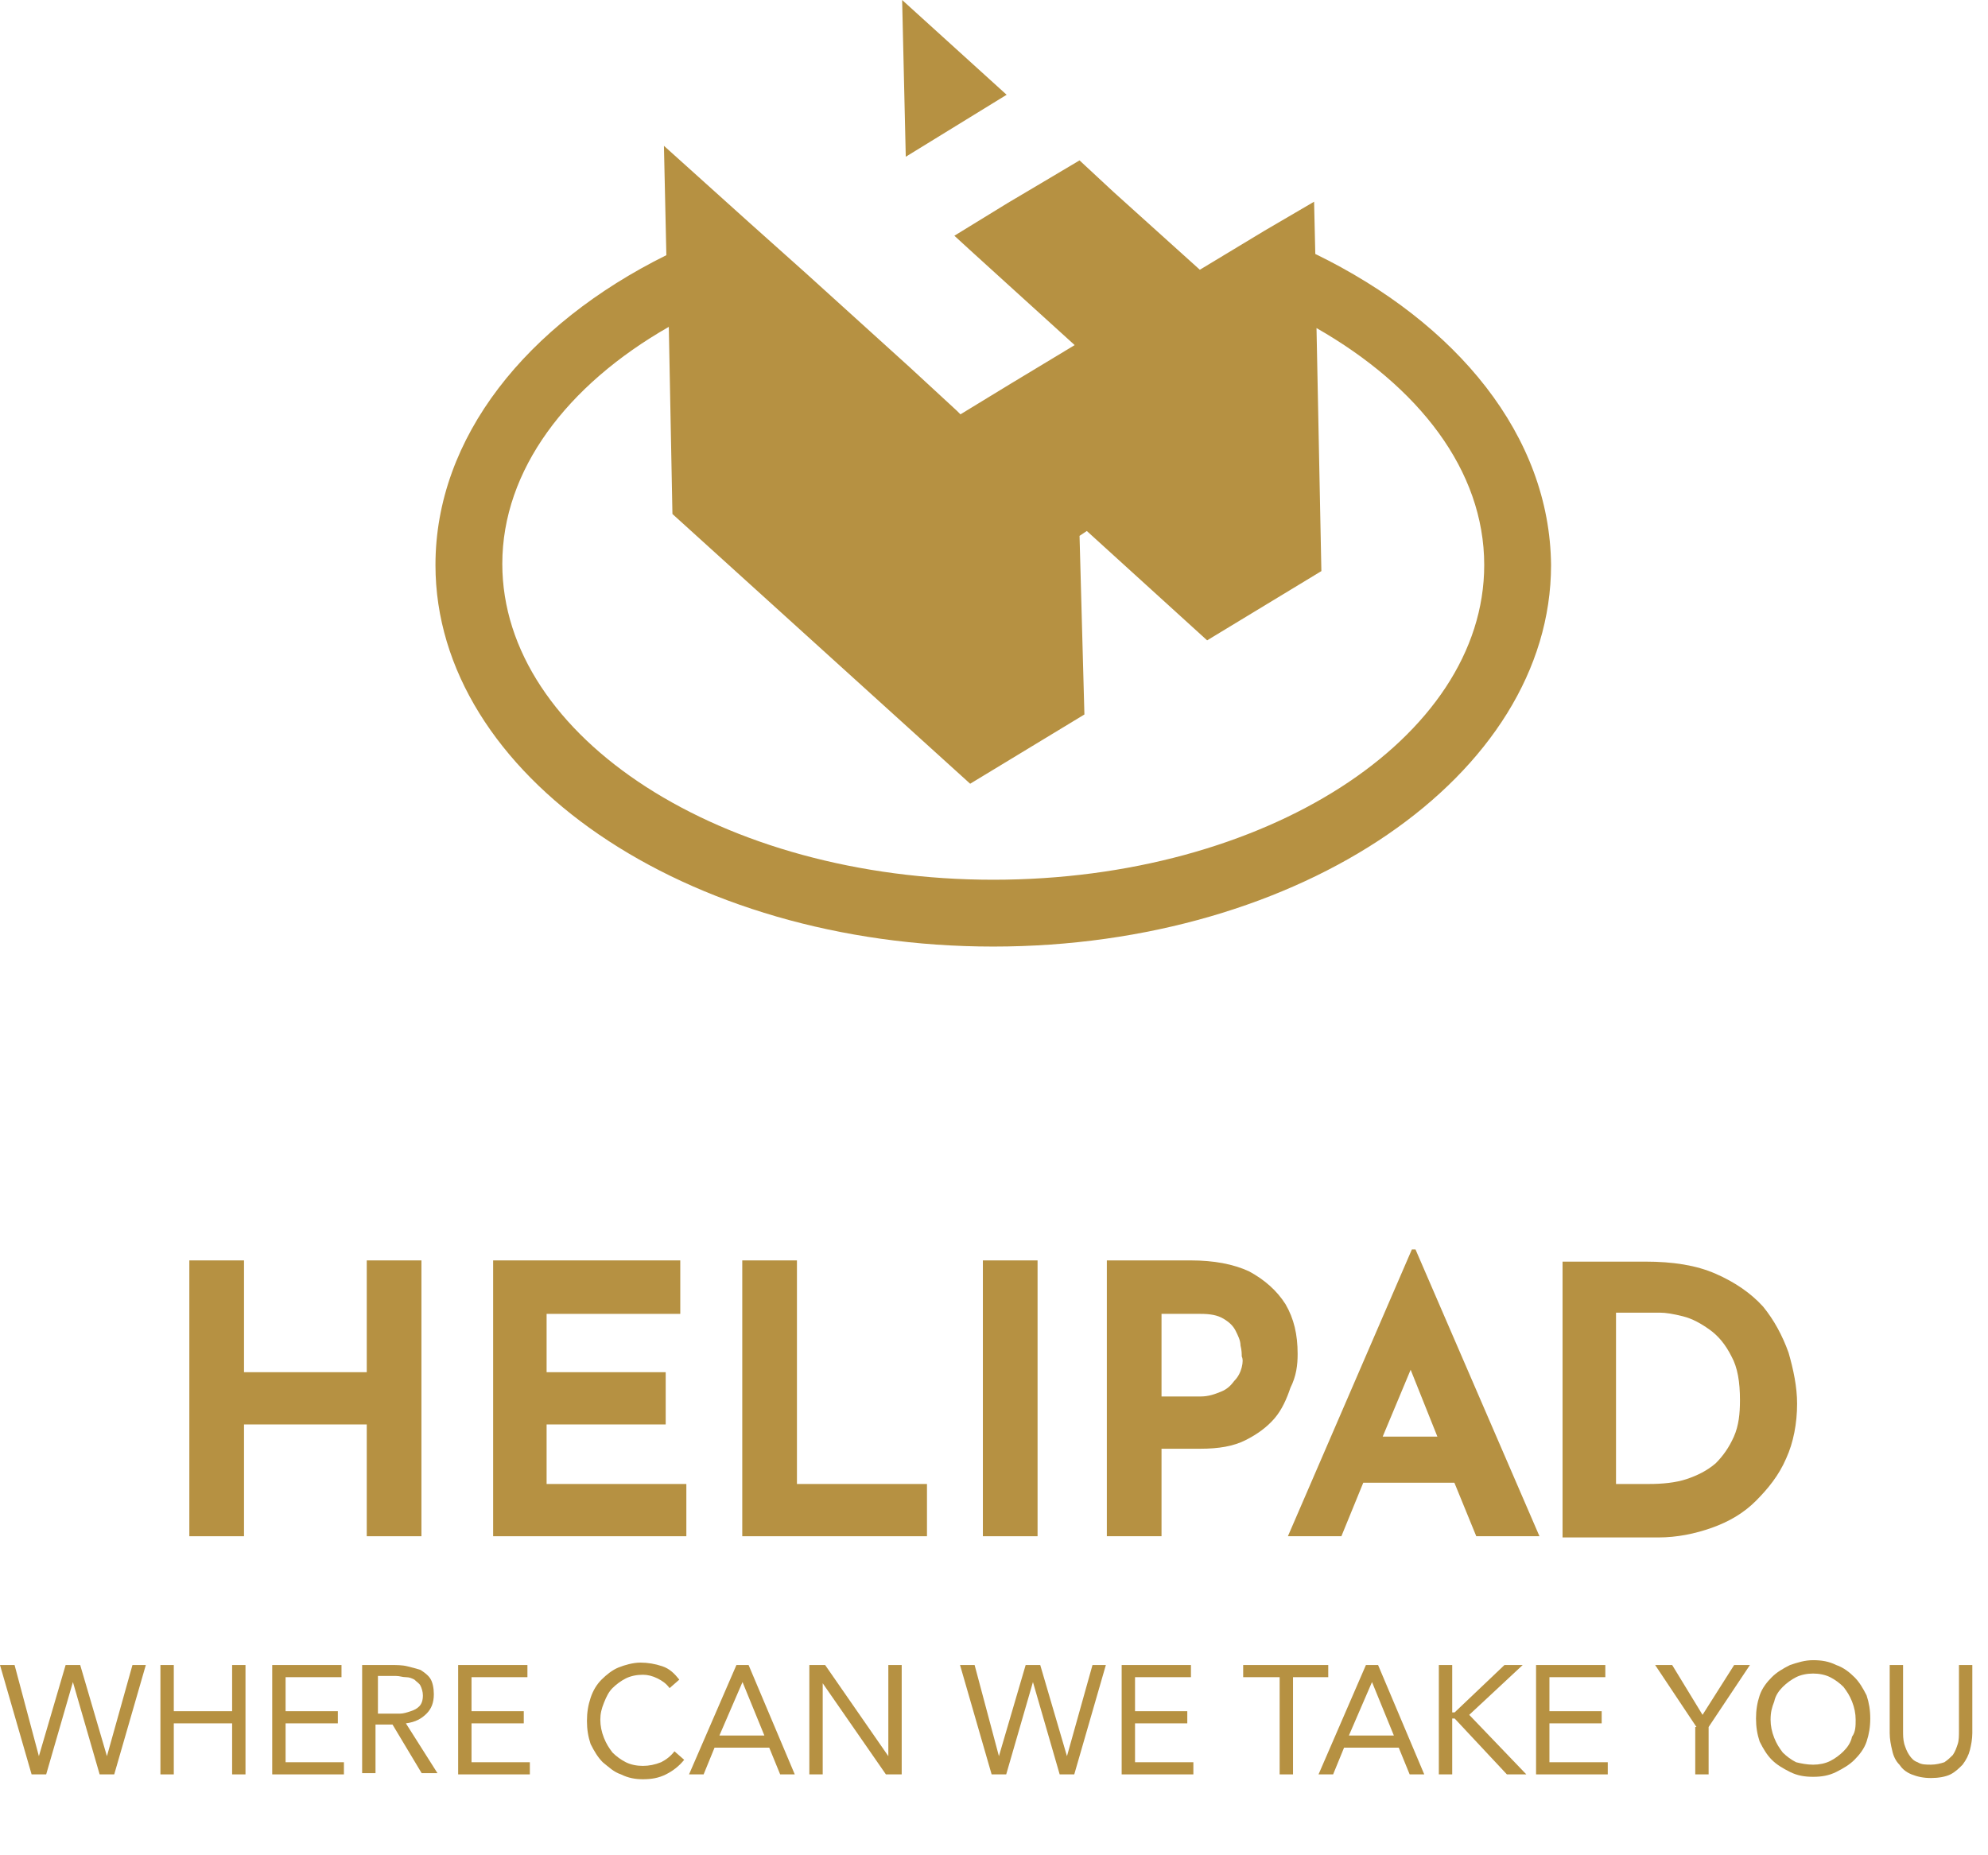 <svg width="105" height="98" viewBox="0 0 105 98" fill="none" xmlns="http://www.w3.org/2000/svg">
<path d="M69.47 13.415L69.406 10.655L66.774 12.195L63.372 14.249L58.815 10.141L57.018 8.472L54.964 9.692L53.231 10.719L50.407 12.452L51.177 13.158L53.295 15.083L56.761 18.229L53.359 20.282L50.728 21.887L50.535 21.694L48.032 19.384L42.576 14.442L39.56 11.746L35.067 7.702L35.195 13.479C27.814 17.137 23 23.107 23 29.846C23 40.95 36.222 50 52.461 50C68.7 50 81.922 40.95 81.922 29.846C81.858 23.042 76.98 17.073 69.47 13.415ZM52.461 46.47C38.148 46.47 26.53 38.96 26.53 29.782C26.53 24.84 29.932 20.347 35.324 17.266L35.516 27.15L51.241 41.399L57.275 37.741L57.018 28.305L57.403 28.049L63.757 33.825L69.791 30.167L69.534 17.33C74.926 20.411 78.392 24.84 78.392 29.846C78.392 39.024 66.774 46.47 52.461 46.47Z" fill="#B69142"/>
<path d="M47.648 0L47.84 8.28L53.167 5.006L47.648 0Z" fill="#B69142"/>
<path d="M0 87.951H0.77L2.054 92.765L3.466 87.951H4.236L5.648 92.765L6.996 87.951H7.702L6.033 93.728H5.263L3.851 88.85L2.439 93.728H1.669L0 87.951Z" fill="#B69142"/>
<path d="M8.473 87.951H9.179V90.39H12.26V87.951H12.966V93.728H12.26V91.032H9.179V93.728H8.473V87.951Z" fill="#B69142"/>
<path d="M14.378 87.951H18.037V88.593H15.084V90.39H17.844V91.032H15.084V93.086H18.165V93.728H14.378V87.951Z" fill="#B69142"/>
<path d="M19.191 87.951H20.667C20.924 87.951 21.245 87.951 21.502 88.015C21.759 88.079 22.015 88.144 22.208 88.208C22.4 88.336 22.593 88.465 22.721 88.657C22.85 88.85 22.914 89.171 22.914 89.492C22.914 89.941 22.785 90.262 22.529 90.519C22.272 90.775 21.951 90.968 21.438 91.032L23.106 93.664H22.272L20.732 91.096H19.833V93.664H19.127V87.951H19.191ZM19.897 90.519H20.539C20.732 90.519 20.924 90.519 21.117 90.519C21.309 90.519 21.502 90.454 21.694 90.39C21.887 90.326 22.015 90.262 22.144 90.133C22.272 90.005 22.336 89.812 22.336 89.556C22.336 89.363 22.272 89.171 22.208 89.042C22.144 88.914 22.015 88.85 21.887 88.721C21.759 88.657 21.63 88.593 21.438 88.593C21.245 88.593 21.117 88.529 20.924 88.529H19.961V90.519H19.897Z" fill="#B69142"/>
<path d="M24.198 87.951H27.857V88.593H24.904V90.39H27.664V91.032H24.904V93.086H27.985V93.728H24.198V87.951Z" fill="#B69142"/>
<path d="M35.366 89.171C35.173 88.914 34.98 88.786 34.724 88.657C34.467 88.529 34.21 88.465 33.953 88.465C33.633 88.465 33.312 88.529 33.055 88.657C32.798 88.786 32.541 88.978 32.349 89.171C32.156 89.363 32.028 89.62 31.9 89.941C31.771 90.262 31.707 90.519 31.707 90.84C31.707 91.161 31.771 91.481 31.9 91.802C32.028 92.123 32.156 92.316 32.349 92.573C32.541 92.765 32.798 92.958 33.055 93.086C33.312 93.215 33.633 93.279 33.953 93.279C34.274 93.279 34.595 93.215 34.916 93.086C35.173 92.958 35.43 92.765 35.622 92.508L36.136 92.958C35.879 93.279 35.558 93.535 35.173 93.728C34.788 93.921 34.403 93.985 33.953 93.985C33.568 93.985 33.183 93.921 32.798 93.728C32.413 93.6 32.156 93.343 31.835 93.086C31.579 92.829 31.386 92.508 31.194 92.123C31.065 91.738 31.001 91.353 31.001 90.904C31.001 90.455 31.065 90.07 31.194 89.684C31.322 89.299 31.515 88.978 31.771 88.722C32.028 88.465 32.349 88.208 32.67 88.08C32.991 87.951 33.44 87.823 33.825 87.823C34.21 87.823 34.595 87.887 34.98 88.016C35.366 88.144 35.622 88.401 35.879 88.722L35.366 89.171Z" fill="#B69142"/>
<path d="M38.896 87.951H39.538L41.977 93.728H41.206L40.629 92.316H37.74L37.163 93.728H36.393L38.896 87.951ZM39.217 88.85L37.997 91.674H40.372L39.217 88.85Z" fill="#B69142"/>
<path d="M42.747 87.951H43.581L46.919 92.765V87.951H47.625V93.728H46.791L43.453 88.914V93.728H42.747V87.951Z" fill="#B69142"/>
<path d="M50.706 87.951H51.476L52.76 92.765L54.172 87.951H54.942L56.354 92.765L57.702 87.951H58.408L56.739 93.728H55.969L54.557 88.85L53.145 93.728H52.375L50.706 87.951Z" fill="#B69142"/>
<path d="M59.243 87.951H62.902V88.593H59.949V90.39H62.709V91.032H59.949V93.086H63.03V93.728H59.243V87.951Z" fill="#B69142"/>
<path d="M70.218 88.593H68.293V93.728H67.587V88.593H65.661V87.951H70.154V88.593H70.218Z" fill="#B69142"/>
<path d="M72.144 87.951H72.786L75.225 93.728H74.454L73.877 92.316H70.989L70.411 93.728H69.641L72.144 87.951ZM72.465 88.85L71.245 91.674H73.62L72.465 88.85Z" fill="#B69142"/>
<path d="M75.995 87.951H76.701V90.454H76.829L79.461 87.951H80.424L77.6 90.583L80.616 93.728H79.59L76.829 90.775H76.701V93.728H75.995V87.951Z" fill="#B69142"/>
<path d="M81.13 87.951H84.788V88.593H81.836V90.39H84.596V91.032H81.836V93.086H84.917V93.728H81.13V87.951Z" fill="#B69142"/>
<path d="M89.602 91.225L87.42 87.951H88.319L89.923 90.583L91.592 87.951H92.426L90.244 91.225V93.728H89.538V91.225H89.602Z" fill="#B69142"/>
<path d="M95.764 93.856C95.314 93.856 94.929 93.792 94.544 93.6C94.159 93.407 93.838 93.215 93.582 92.958C93.325 92.701 93.132 92.38 92.94 91.995C92.811 91.61 92.747 91.225 92.747 90.775C92.747 90.326 92.811 89.941 92.94 89.556C93.068 89.171 93.325 88.85 93.582 88.593C93.838 88.336 94.159 88.144 94.544 87.951C94.929 87.823 95.314 87.695 95.764 87.695C96.213 87.695 96.598 87.759 96.983 87.951C97.368 88.08 97.689 88.336 97.946 88.593C98.203 88.85 98.395 89.171 98.588 89.556C98.716 89.941 98.781 90.326 98.781 90.775C98.781 91.225 98.716 91.61 98.588 91.995C98.46 92.38 98.203 92.701 97.946 92.958C97.689 93.215 97.368 93.407 96.983 93.6C96.598 93.792 96.213 93.856 95.764 93.856ZM95.764 93.215C96.085 93.215 96.406 93.15 96.662 93.022C96.919 92.894 97.176 92.701 97.368 92.508C97.561 92.316 97.754 92.059 97.818 91.738C98.01 91.481 98.01 91.161 98.01 90.84C98.01 90.519 97.946 90.198 97.818 89.877C97.689 89.556 97.561 89.363 97.368 89.107C97.176 88.914 96.919 88.722 96.662 88.593C96.406 88.465 96.085 88.401 95.764 88.401C95.443 88.401 95.122 88.465 94.865 88.593C94.608 88.722 94.352 88.914 94.159 89.107C93.967 89.299 93.774 89.556 93.71 89.877C93.582 90.198 93.517 90.454 93.517 90.84C93.517 91.161 93.582 91.481 93.71 91.802C93.838 92.123 93.967 92.316 94.159 92.573C94.352 92.765 94.608 92.958 94.865 93.086C95.122 93.15 95.443 93.215 95.764 93.215Z" fill="#B69142"/>
<path d="M104.172 91.546C104.172 91.866 104.108 92.187 104.044 92.444C103.98 92.701 103.851 92.958 103.659 93.214C103.466 93.407 103.274 93.599 103.017 93.728C102.76 93.856 102.375 93.92 101.99 93.92C101.605 93.92 101.284 93.856 100.963 93.728C100.642 93.599 100.449 93.407 100.321 93.214C100.129 93.022 100 92.765 99.936 92.444C99.872 92.187 99.808 91.866 99.808 91.546V87.951H100.514V91.417C100.514 91.674 100.514 91.866 100.578 92.123C100.642 92.316 100.706 92.508 100.835 92.701C100.963 92.893 101.091 93.022 101.284 93.086C101.476 93.214 101.733 93.214 101.99 93.214C102.247 93.214 102.503 93.15 102.696 93.086C102.888 92.958 103.017 92.829 103.145 92.701C103.274 92.508 103.338 92.316 103.402 92.123C103.466 91.931 103.466 91.674 103.466 91.417V87.951H104.172V91.546Z" fill="#B69142"/>
<path d="M19.371 72.483H12.888V66.578H10V81.148H12.888V75.243H19.371V81.148H22.259V66.578H19.371V72.483Z" fill="#B69142"/>
<path d="M28.87 75.243H35.16V72.483H28.87V69.402H35.93V66.578H26.046V81.148H36.251V78.388H28.87V75.243Z" fill="#B69142"/>
<path d="M42.092 66.578H39.204V81.148H48.96V78.388H42.092V66.578Z" fill="#B69142"/>
<path d="M54.801 66.578H51.913V81.148H54.801V66.578Z" fill="#B69142"/>
<path d="M68.537 71.52C68.537 70.493 68.344 69.659 67.895 68.888C67.446 68.182 66.804 67.605 65.97 67.155C65.135 66.77 64.108 66.578 62.889 66.578H58.46V81.148H61.348V76.526H63.402C64.365 76.526 65.135 76.398 65.777 76.077C66.419 75.756 66.932 75.371 67.317 74.922C67.703 74.472 67.959 73.895 68.152 73.317C68.473 72.675 68.537 72.097 68.537 71.52ZM65.585 72.226C65.52 72.483 65.392 72.739 65.199 72.932C65.007 73.189 64.814 73.381 64.493 73.51C64.172 73.638 63.852 73.766 63.402 73.766H61.348V69.402H63.402C63.916 69.402 64.301 69.466 64.622 69.659C64.943 69.851 65.135 70.044 65.264 70.3C65.392 70.557 65.52 70.814 65.52 71.071C65.585 71.327 65.585 71.52 65.585 71.648C65.649 71.777 65.649 71.969 65.585 72.226Z" fill="#B69142"/>
<path d="M74.57 66L68.023 81.148H70.848L72.003 78.323H76.817L77.972 81.148H81.31L74.763 66H74.57ZM73.03 75.885L74.506 72.354L75.918 75.885H73.03Z" fill="#B69142"/>
<path d="M94.468 71.456C94.147 70.557 93.698 69.723 93.12 69.017C92.478 68.311 91.644 67.733 90.617 67.284C89.59 66.834 88.37 66.642 86.894 66.642H82.529V81.212H87.6C88.563 81.212 89.525 81.019 90.424 80.698C91.323 80.377 92.093 79.928 92.735 79.286C93.376 78.644 93.954 77.938 94.339 77.04C94.724 76.205 94.917 75.178 94.917 74.151C94.917 73.253 94.724 72.354 94.468 71.456ZM91.579 75.885C91.323 76.462 91.002 76.911 90.617 77.296C90.167 77.682 89.654 77.938 89.076 78.131C88.499 78.323 87.792 78.388 87.086 78.388H85.353V69.338H87.664C87.985 69.338 88.37 69.402 88.884 69.53C89.397 69.659 89.846 69.915 90.296 70.236C90.745 70.557 91.13 71.006 91.451 71.648C91.772 72.226 91.9 72.996 91.9 73.959C91.9 74.665 91.836 75.307 91.579 75.885Z" fill="#B69142"/>
</svg>
